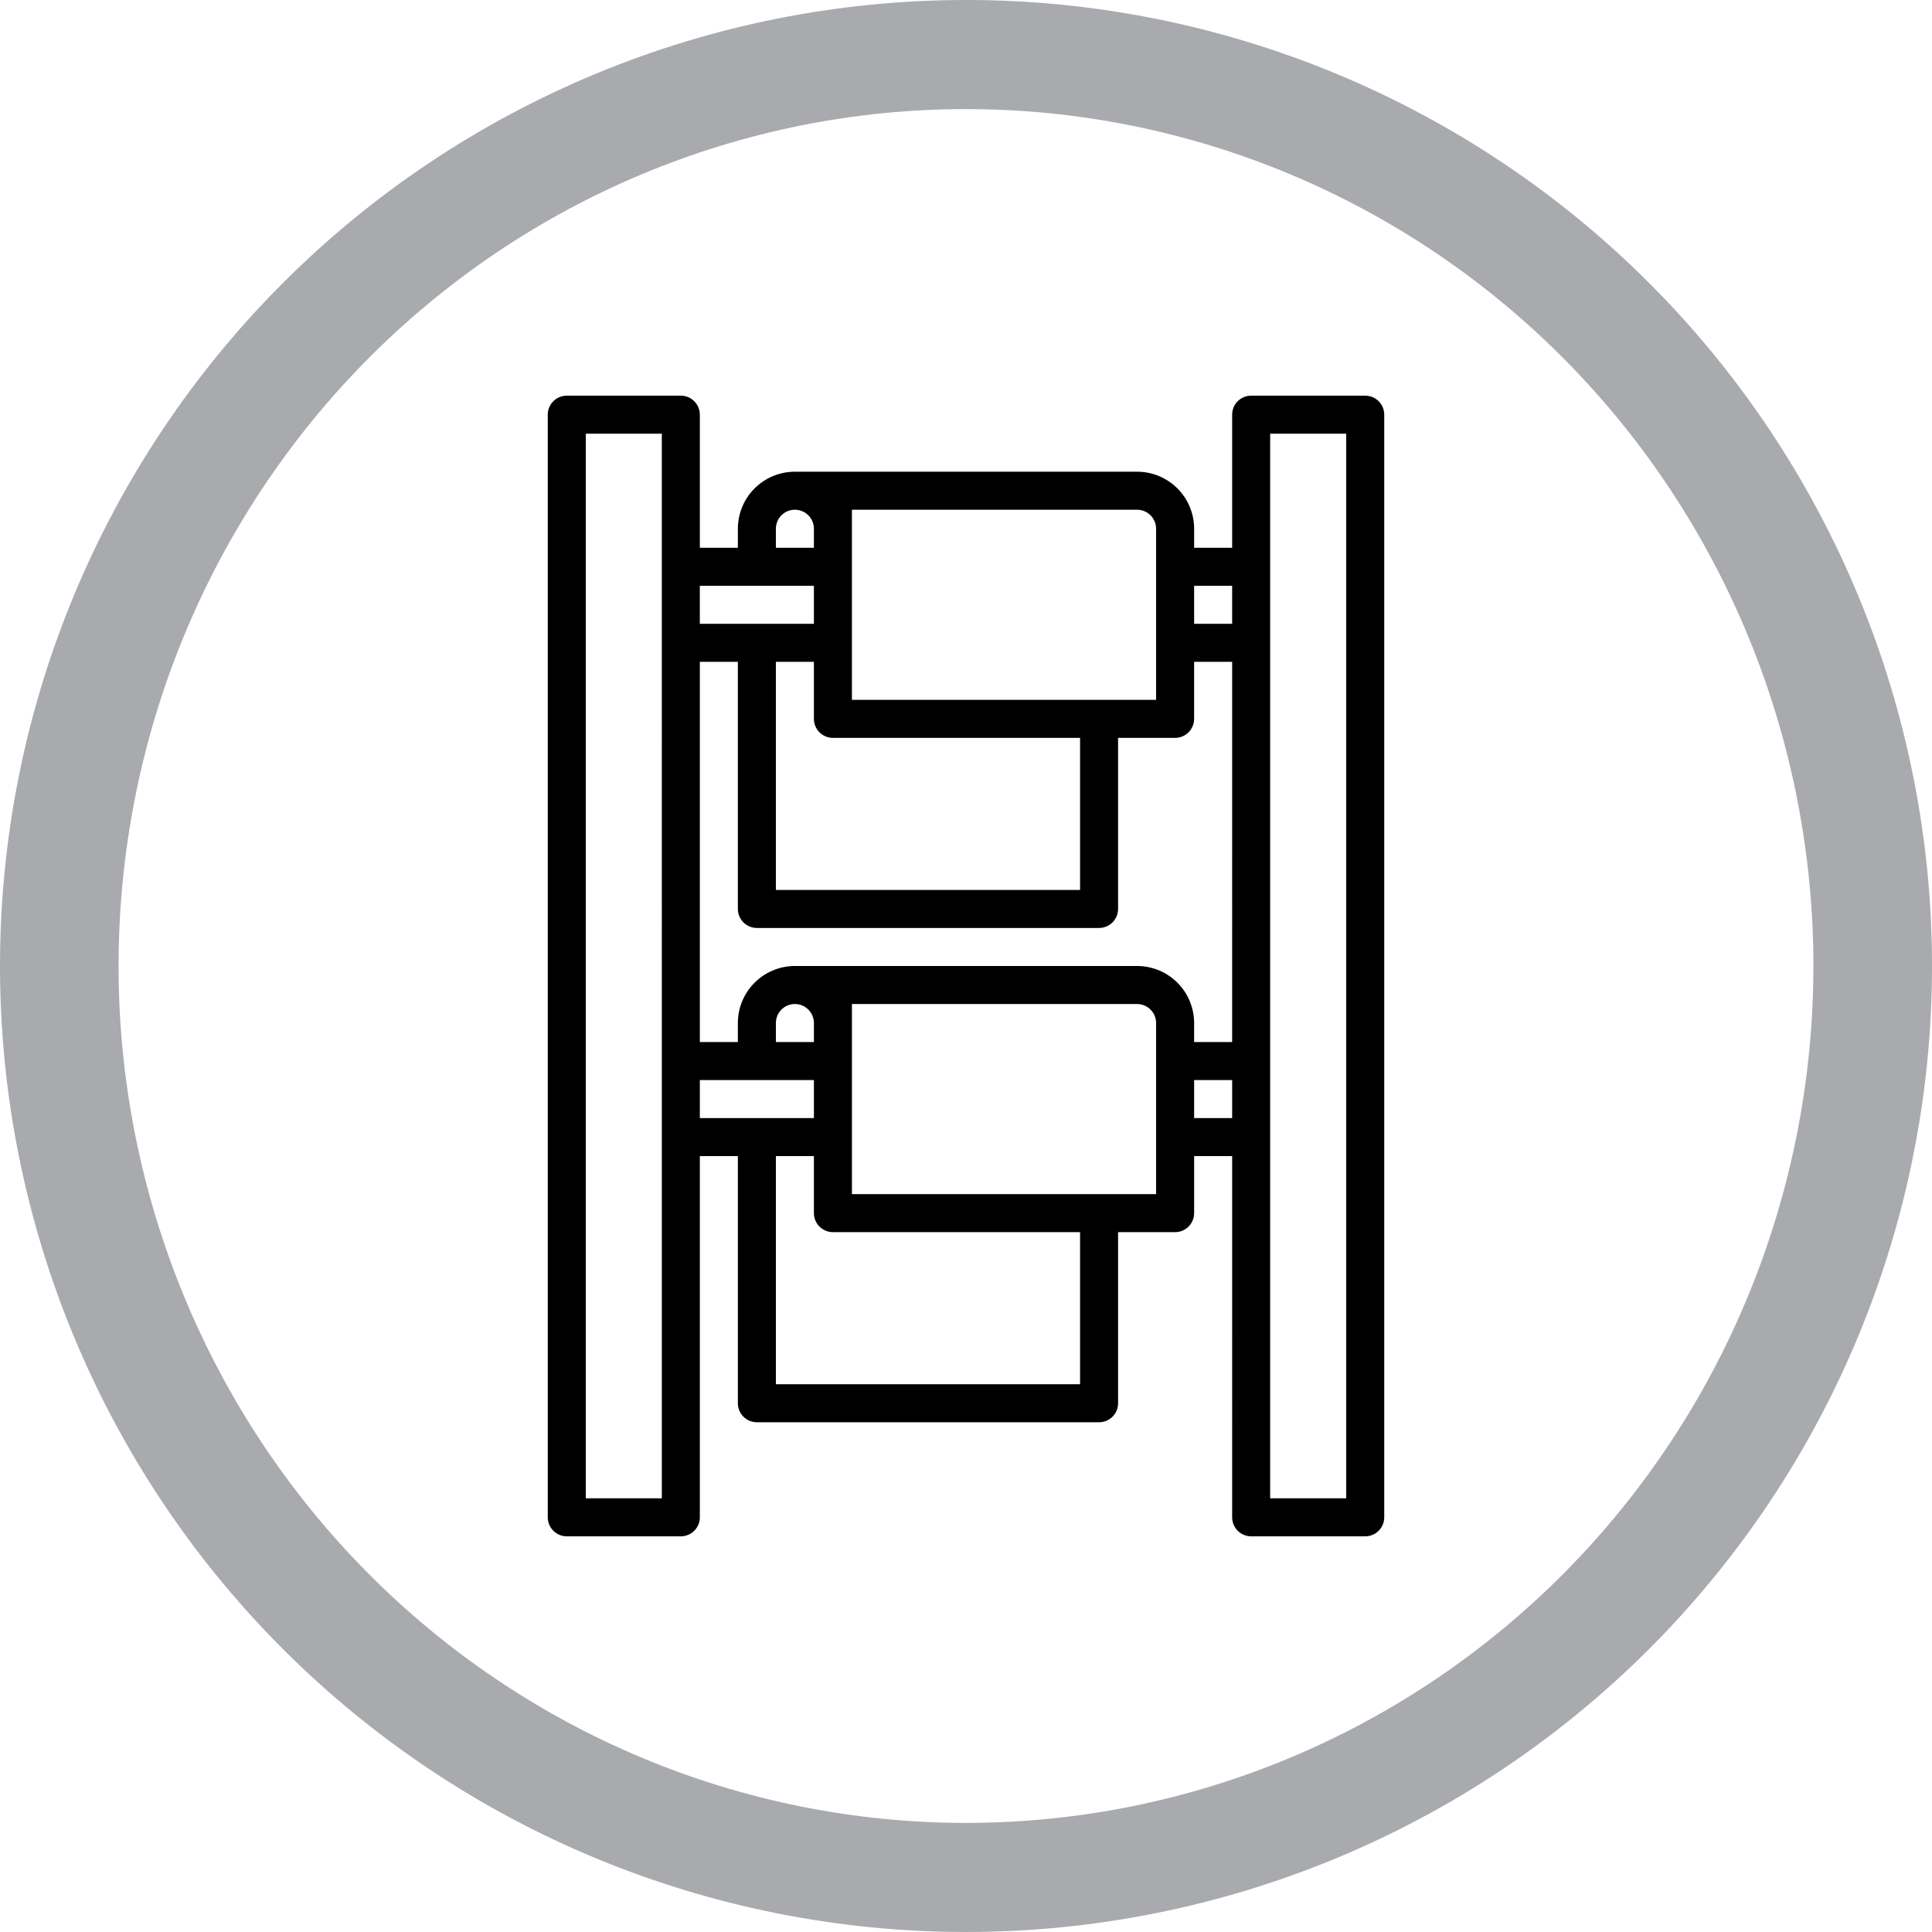 <?xml version="1.0" encoding="UTF-8"?>
<svg width="1200pt" height="1200pt" version="1.1" viewBox="0 0 1200 1200" xmlns="http://www.w3.org/2000/svg">
 <g>
  <path d="m600 0c-78.793 0-156.82 15.52-229.61 45.672s-138.94 74.348-194.65 130.07c-55.719 55.715-99.914 121.86-130.07 194.65s-45.672 150.82-45.672 229.61c0 159.13 63.215 311.74 175.74 424.26 112.52 112.52 265.13 175.73 424.27 175.73 159.13 0 311.74-63.215 424.26-175.74 112.52-112.52 175.74-265.13 175.74-424.26 0-159.13-63.215-311.74-175.73-424.27-112.52-112.52-265.13-175.74-424.26-175.74zm0 67.762c69.121 0 137.56 13.766 201.42 40.516 63.859 26.746 121.88 65.953 170.76 115.38s87.645 108.1 114.09 172.67c26.453 64.574 40.066 133.79 40.066 203.68 0 141.16-55.457 276.53-154.16 376.34-98.707 99.816-232.58 155.89-372.18 155.89-69.121 0-137.57-13.766-201.43-40.516-63.855-26.746-121.88-65.949-170.76-115.37-48.875-49.422-87.645-108.1-114.1-172.67-26.449-64.574-40.066-133.79-40.066-203.68 0-69.898 13.613-139.11 40.066-203.68 26.449-64.574 65.219-123.25 114.1-172.68 48.875-49.422 106.9-88.625 170.76-115.38 63.859-26.746 132.3-40.512 201.43-40.512z" fill="#a8aaad"/>
  <path d="m422.88 245.76h-70.852c-6.519 0-11.805 5.285-11.805 11.809v684.86c0 3.133 1.242 6.137 3.457 8.352s5.219 3.457 8.348 3.457h70.852c3.129 0 6.133-1.242 8.348-3.457 2.215-2.215 3.457-5.219 3.457-8.352v-224.35h23.617v153.5c0 3.133 1.246 6.137 3.461 8.352 2.211 2.215 5.215 3.457 8.348 3.457h212.54c3.133 0 6.137-1.242 8.352-3.457 2.215-2.215 3.457-5.219 3.457-8.352v-106.27h35.426c3.133 0 6.133-1.242 8.348-3.457 2.215-2.215 3.461-5.219 3.461-8.348v-35.426h23.617l-0.004 224.35c0 3.133 1.246 6.137 3.461 8.352 2.215 2.215 5.219 3.457 8.348 3.457h70.848c3.133 0 6.137-1.242 8.352-3.457 2.215-2.215 3.457-5.219 3.457-8.352v-684.86c0-3.133-1.242-6.137-3.457-8.352-2.215-2.215-5.219-3.457-8.352-3.457h-70.848c-6.519 0-11.809 5.285-11.809 11.809v82.656h-23.613v-11.809c0-9.395-3.734-18.406-10.375-25.051-6.644-6.641-15.656-10.375-25.051-10.375h-212.54c-9.395 0-18.406 3.734-25.051 10.375-6.641 6.644-10.375 15.656-10.375 25.051v11.809h-23.617v-82.656c0-3.133-1.242-6.137-3.457-8.352-2.215-2.215-5.219-3.457-8.348-3.457zm-11.809 684.86h-47.234v-661.25h47.23zm23.617-259.78h70.848v23.617h-70.852zm59.039-47.23c3.129 0 6.133 1.246 8.348 3.461 2.215 2.211 3.461 5.215 3.461 8.348v11.809h-23.617v-11.809c0-6.519 5.285-11.809 11.809-11.809zm177.12 236.16h-188.93v-141.7h23.617v35.426c0 3.129 1.242 6.133 3.457 8.348 2.215 2.215 5.219 3.457 8.348 3.457h153.51zm47.23-118.08-188.93 0.004v-118.08h177.12c3.133 0 6.137 1.246 8.352 3.461 2.215 2.211 3.457 5.215 3.457 8.348zm23.617-47.23v-23.613h23.617v23.617zm47.23-425.09h47.23l0.004 661.25h-47.234zm-23.617 94.465v23.617h-23.613v-23.617zm-23.617 82.656 0.004-35.422h23.617l-0.004 236.16h-23.613v-11.809c0-9.395-3.734-18.406-10.375-25.047-6.644-6.644-15.656-10.379-25.051-10.379h-212.54c-9.395 0-18.406 3.734-25.051 10.379-6.641 6.641-10.375 15.652-10.375 25.047v11.809h-23.617v-236.16h23.617v153.5c0 3.133 1.246 6.133 3.461 8.348 2.211 2.215 5.215 3.461 8.348 3.461h212.54c3.133 0 6.137-1.246 8.352-3.461 2.215-2.215 3.457-5.215 3.457-8.348v-106.27h35.426c3.133 0 6.133-1.242 8.348-3.457 2.215-2.215 3.461-5.219 3.461-8.352zm-236.16 0c0 3.133 1.242 6.137 3.457 8.352s5.219 3.457 8.348 3.457h153.51v94.465h-188.93v-141.7h23.617zm23.613-129.89h177.12c3.133 0 6.137 1.242 8.352 3.457s3.457 5.219 3.457 8.352v106.27l-188.93-0.004zm-47.23 11.809c0-6.523 5.285-11.809 11.809-11.809 6.519 0 11.809 5.285 11.809 11.809v11.809h-23.617zm23.617 35.426v23.617l-70.852-0.004v-23.617z"/>
 </g>
</svg>
